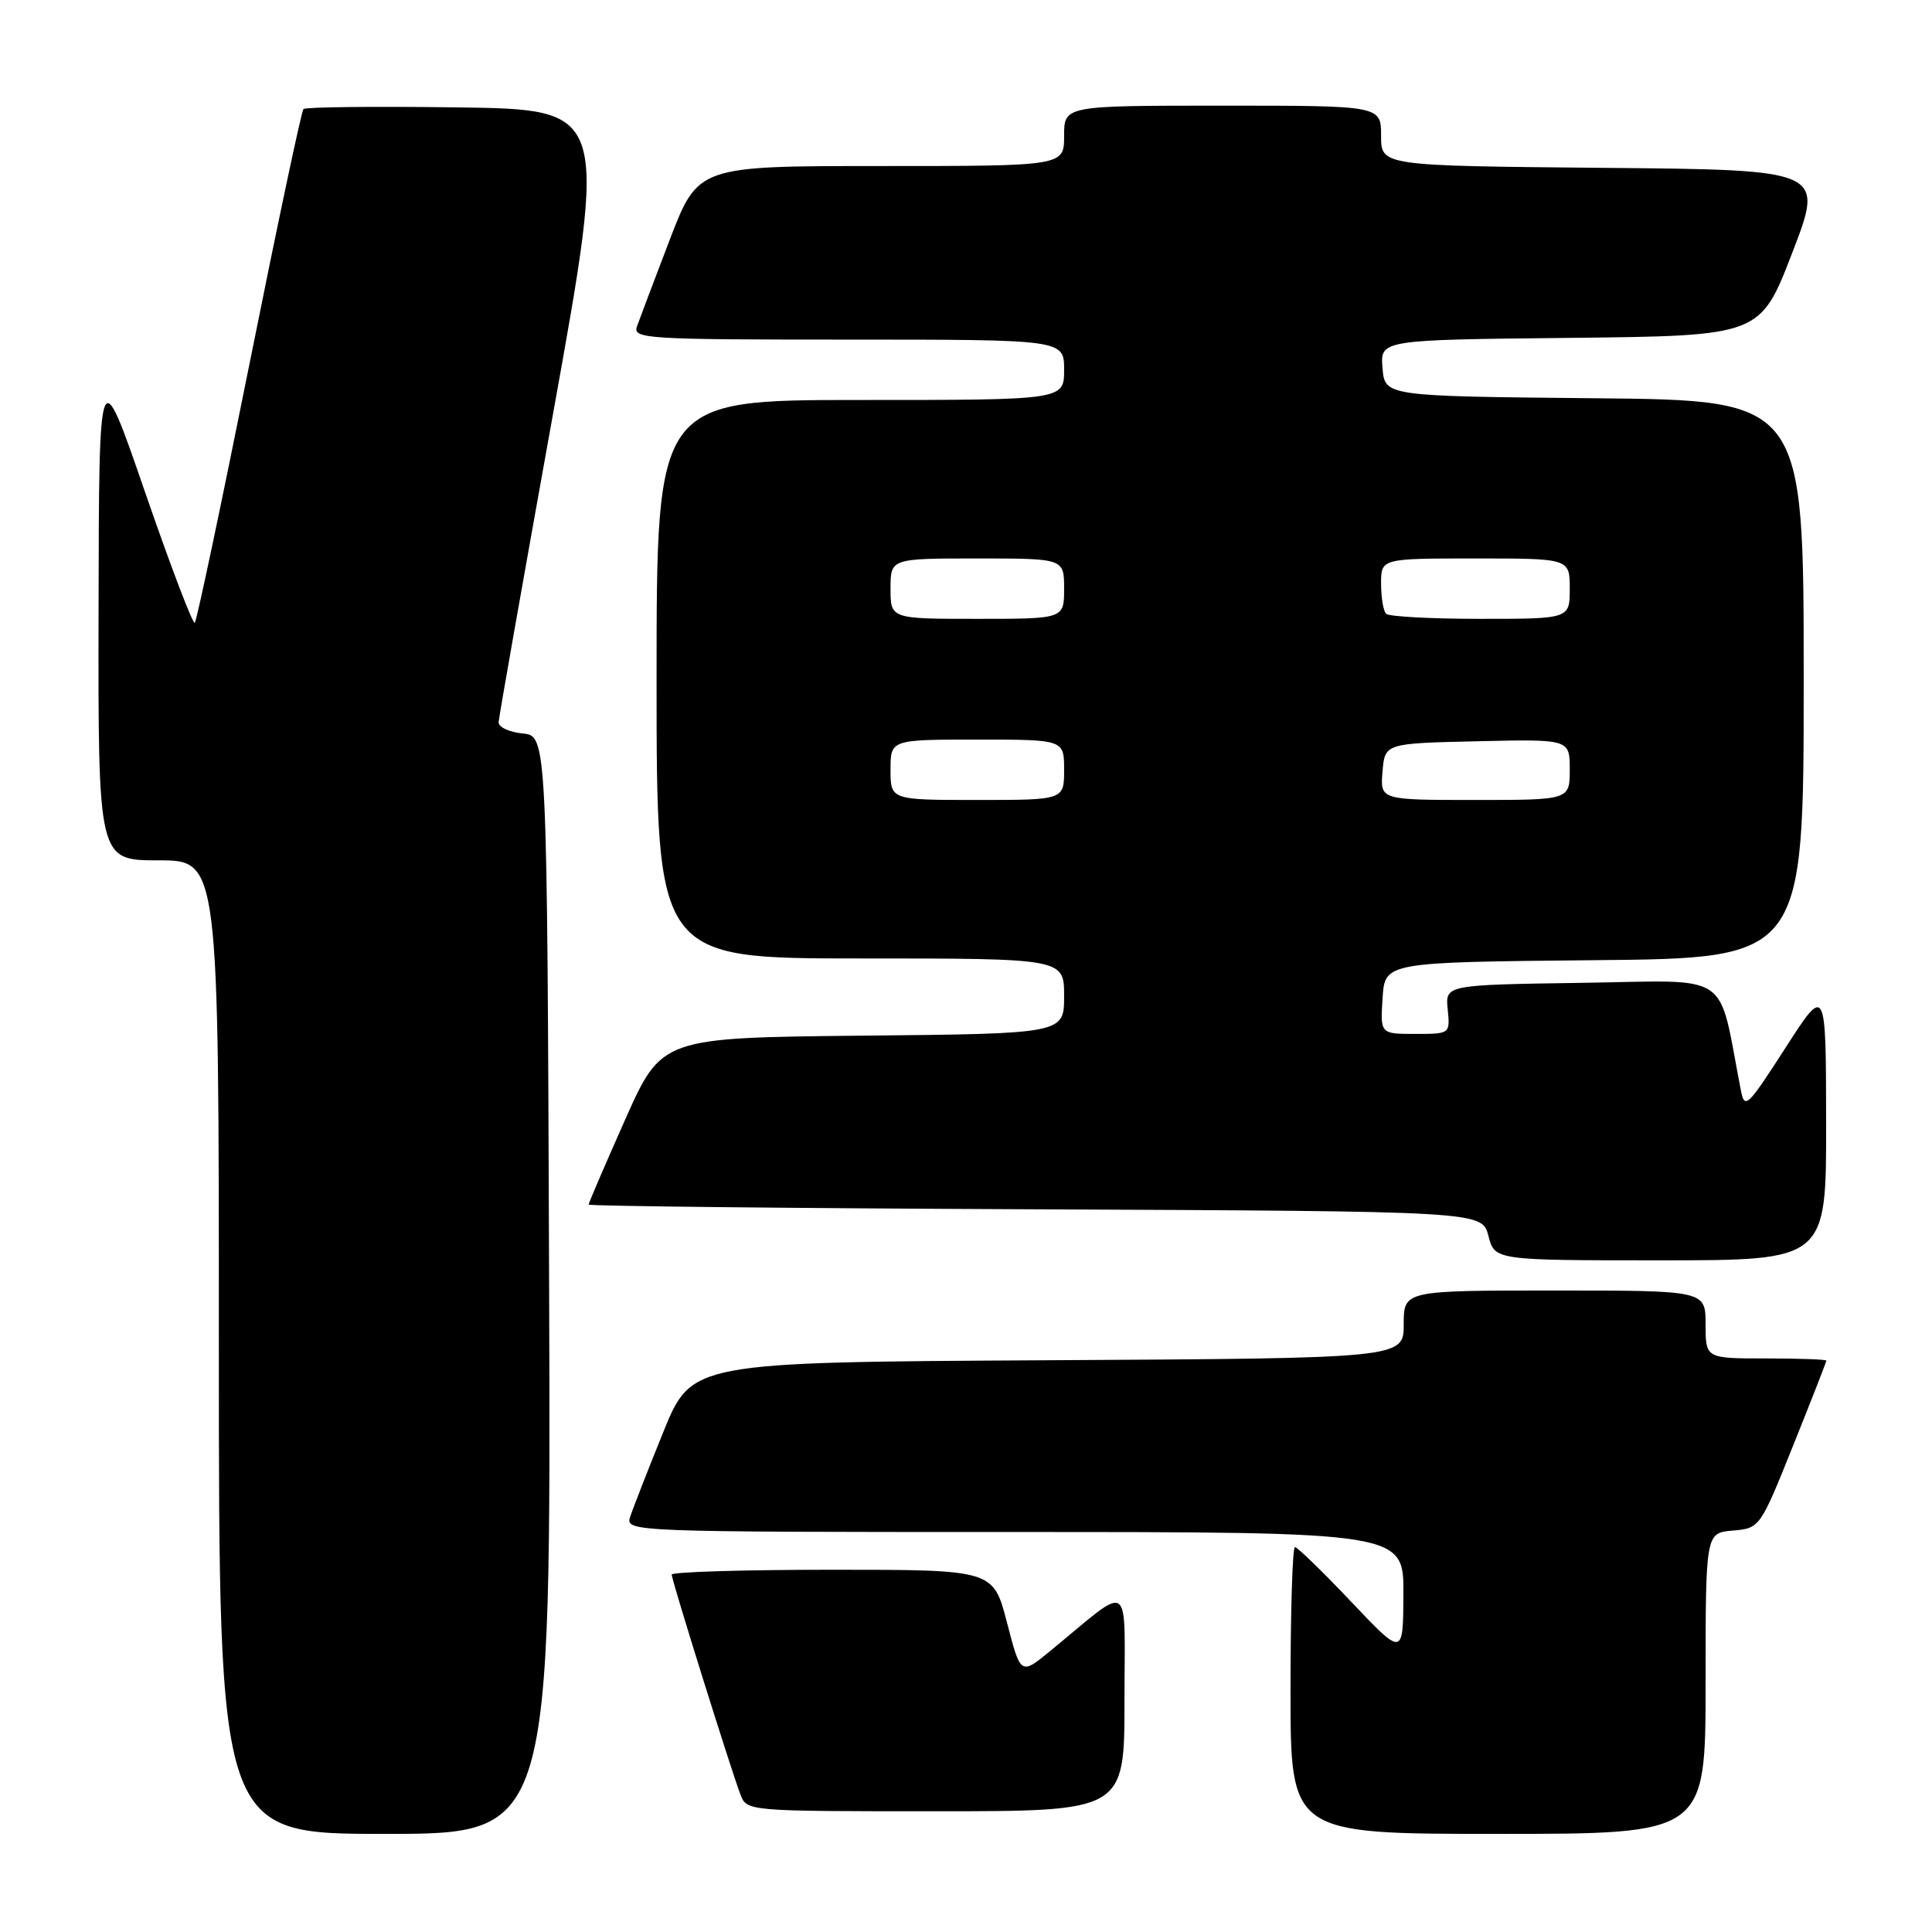 <?xml version="1.0" encoding="UTF-8" standalone="no"?>
<!DOCTYPE svg PUBLIC "-//W3C//DTD SVG 1.1//EN" "http://www.w3.org/Graphics/SVG/1.1/DTD/svg11.dtd" >
<svg xmlns="http://www.w3.org/2000/svg" xmlns:xlink="http://www.w3.org/1999/xlink" version="1.1" viewBox="0 0 256 256">
 <g >
 <path fill="currentColor"
d=" M 72.76 170.25 C 72.50 97.50 72.50 97.50 69.25 97.19 C 67.46 97.01 66.03 96.34 66.07 95.69 C 66.10 95.03 69.38 76.50 73.34 54.50 C 80.54 14.50 80.54 14.50 60.63 14.23 C 49.67 14.08 40.49 14.18 40.21 14.45 C 39.94 14.72 36.70 30.05 33.00 48.50 C 29.30 66.95 26.07 82.26 25.81 82.52 C 25.56 82.78 22.60 75.00 19.23 65.24 C 13.12 47.50 13.12 47.50 13.06 80.75 C 13.00 114.00 13.00 114.00 21.00 114.00 C 29.00 114.00 29.00 114.00 29.00 178.50 C 29.00 243.00 29.00 243.00 51.01 243.00 C 73.01 243.00 73.01 243.00 72.76 170.25 Z  M 226.00 223.06 C 226.00 203.12 226.00 203.12 229.60 202.81 C 233.19 202.50 233.22 202.46 237.60 191.54 C 240.02 185.52 242.00 180.46 242.00 180.29 C 242.00 180.13 238.40 180.00 234.00 180.00 C 226.00 180.00 226.00 180.00 226.00 175.50 C 226.00 171.00 226.00 171.00 206.00 171.00 C 186.00 171.00 186.00 171.00 186.00 175.49 C 186.00 179.98 186.00 179.98 138.82 180.24 C 91.64 180.50 91.64 180.50 87.87 189.80 C 85.80 194.92 83.82 199.98 83.48 201.05 C 82.88 202.96 83.80 203.00 134.43 203.00 C 186.00 203.00 186.00 203.00 185.96 211.25 C 185.92 219.50 185.92 219.50 179.05 212.25 C 175.27 208.26 171.91 205.00 171.59 205.00 C 171.26 205.00 171.00 213.55 171.00 224.00 C 171.00 243.00 171.00 243.00 198.50 243.00 C 226.00 243.00 226.00 243.00 226.00 223.06 Z  M 149.00 225.37 C 149.00 208.93 150.17 209.72 139.19 218.74 C 135.24 221.98 135.24 221.98 133.43 214.99 C 131.61 208.00 131.61 208.00 110.31 208.00 C 98.59 208.00 89.00 208.29 89.00 208.64 C 89.00 209.37 96.81 234.36 98.10 237.75 C 98.95 240.00 98.95 240.00 123.98 240.00 C 149.00 240.00 149.00 240.00 149.00 225.37 Z  M 241.97 148.75 C 241.95 130.50 241.95 130.50 236.58 138.85 C 231.47 146.78 231.17 147.06 230.65 144.35 C 227.57 128.45 229.76 129.93 209.67 130.23 C 191.50 130.50 191.50 130.50 191.83 133.75 C 192.15 137.00 192.14 137.00 187.52 137.00 C 182.89 137.00 182.89 137.00 183.20 132.25 C 183.50 127.50 183.50 127.50 211.25 127.23 C 239.00 126.97 239.00 126.97 239.00 90.00 C 239.00 53.03 239.00 53.03 211.25 52.77 C 183.50 52.50 183.50 52.50 183.19 48.77 C 182.88 45.03 182.88 45.03 208.06 44.77 C 233.24 44.50 233.24 44.50 237.48 33.50 C 241.72 22.50 241.72 22.50 212.36 22.24 C 183.00 21.97 183.00 21.97 183.00 17.99 C 183.00 14.00 183.00 14.00 162.00 14.00 C 141.00 14.00 141.00 14.00 141.00 18.00 C 141.00 22.00 141.00 22.00 116.75 22.00 C 92.50 22.00 92.50 22.00 88.75 31.75 C 86.70 37.11 84.74 42.29 84.40 43.25 C 83.82 44.89 85.58 45.00 112.39 45.00 C 141.00 45.00 141.00 45.00 141.00 49.00 C 141.00 53.00 141.00 53.00 114.00 53.00 C 87.00 53.00 87.00 53.00 87.00 90.00 C 87.00 127.00 87.00 127.00 114.00 127.00 C 141.00 127.00 141.00 127.00 141.00 131.98 C 141.00 136.97 141.00 136.97 114.33 137.23 C 87.67 137.50 87.67 137.50 82.83 148.37 C 80.17 154.35 78.00 159.40 78.00 159.61 C 78.00 159.82 104.63 160.10 137.19 160.24 C 196.37 160.50 196.37 160.50 197.22 163.75 C 198.06 167.00 198.06 167.00 220.03 167.00 C 242.00 167.00 242.00 167.00 241.97 148.75 Z  M 118.00 102.00 C 118.00 98.00 118.00 98.00 129.50 98.00 C 141.00 98.00 141.00 98.00 141.00 102.00 C 141.00 106.00 141.00 106.00 129.50 106.00 C 118.00 106.00 118.00 106.00 118.00 102.00 Z  M 183.19 102.25 C 183.50 98.50 183.50 98.50 195.75 98.22 C 208.00 97.94 208.00 97.94 208.00 101.97 C 208.00 106.00 208.00 106.00 195.44 106.00 C 182.88 106.00 182.88 106.00 183.19 102.25 Z  M 118.00 78.00 C 118.00 74.00 118.00 74.00 129.50 74.00 C 141.00 74.00 141.00 74.00 141.00 78.00 C 141.00 82.00 141.00 82.00 129.50 82.00 C 118.00 82.00 118.00 82.00 118.00 78.00 Z  M 183.67 81.33 C 183.30 80.97 183.00 79.17 183.00 77.33 C 183.00 74.00 183.00 74.00 195.50 74.00 C 208.00 74.00 208.00 74.00 208.00 78.00 C 208.00 82.00 208.00 82.00 196.17 82.00 C 189.66 82.00 184.03 81.70 183.67 81.33 Z "/>
</g>
</svg>